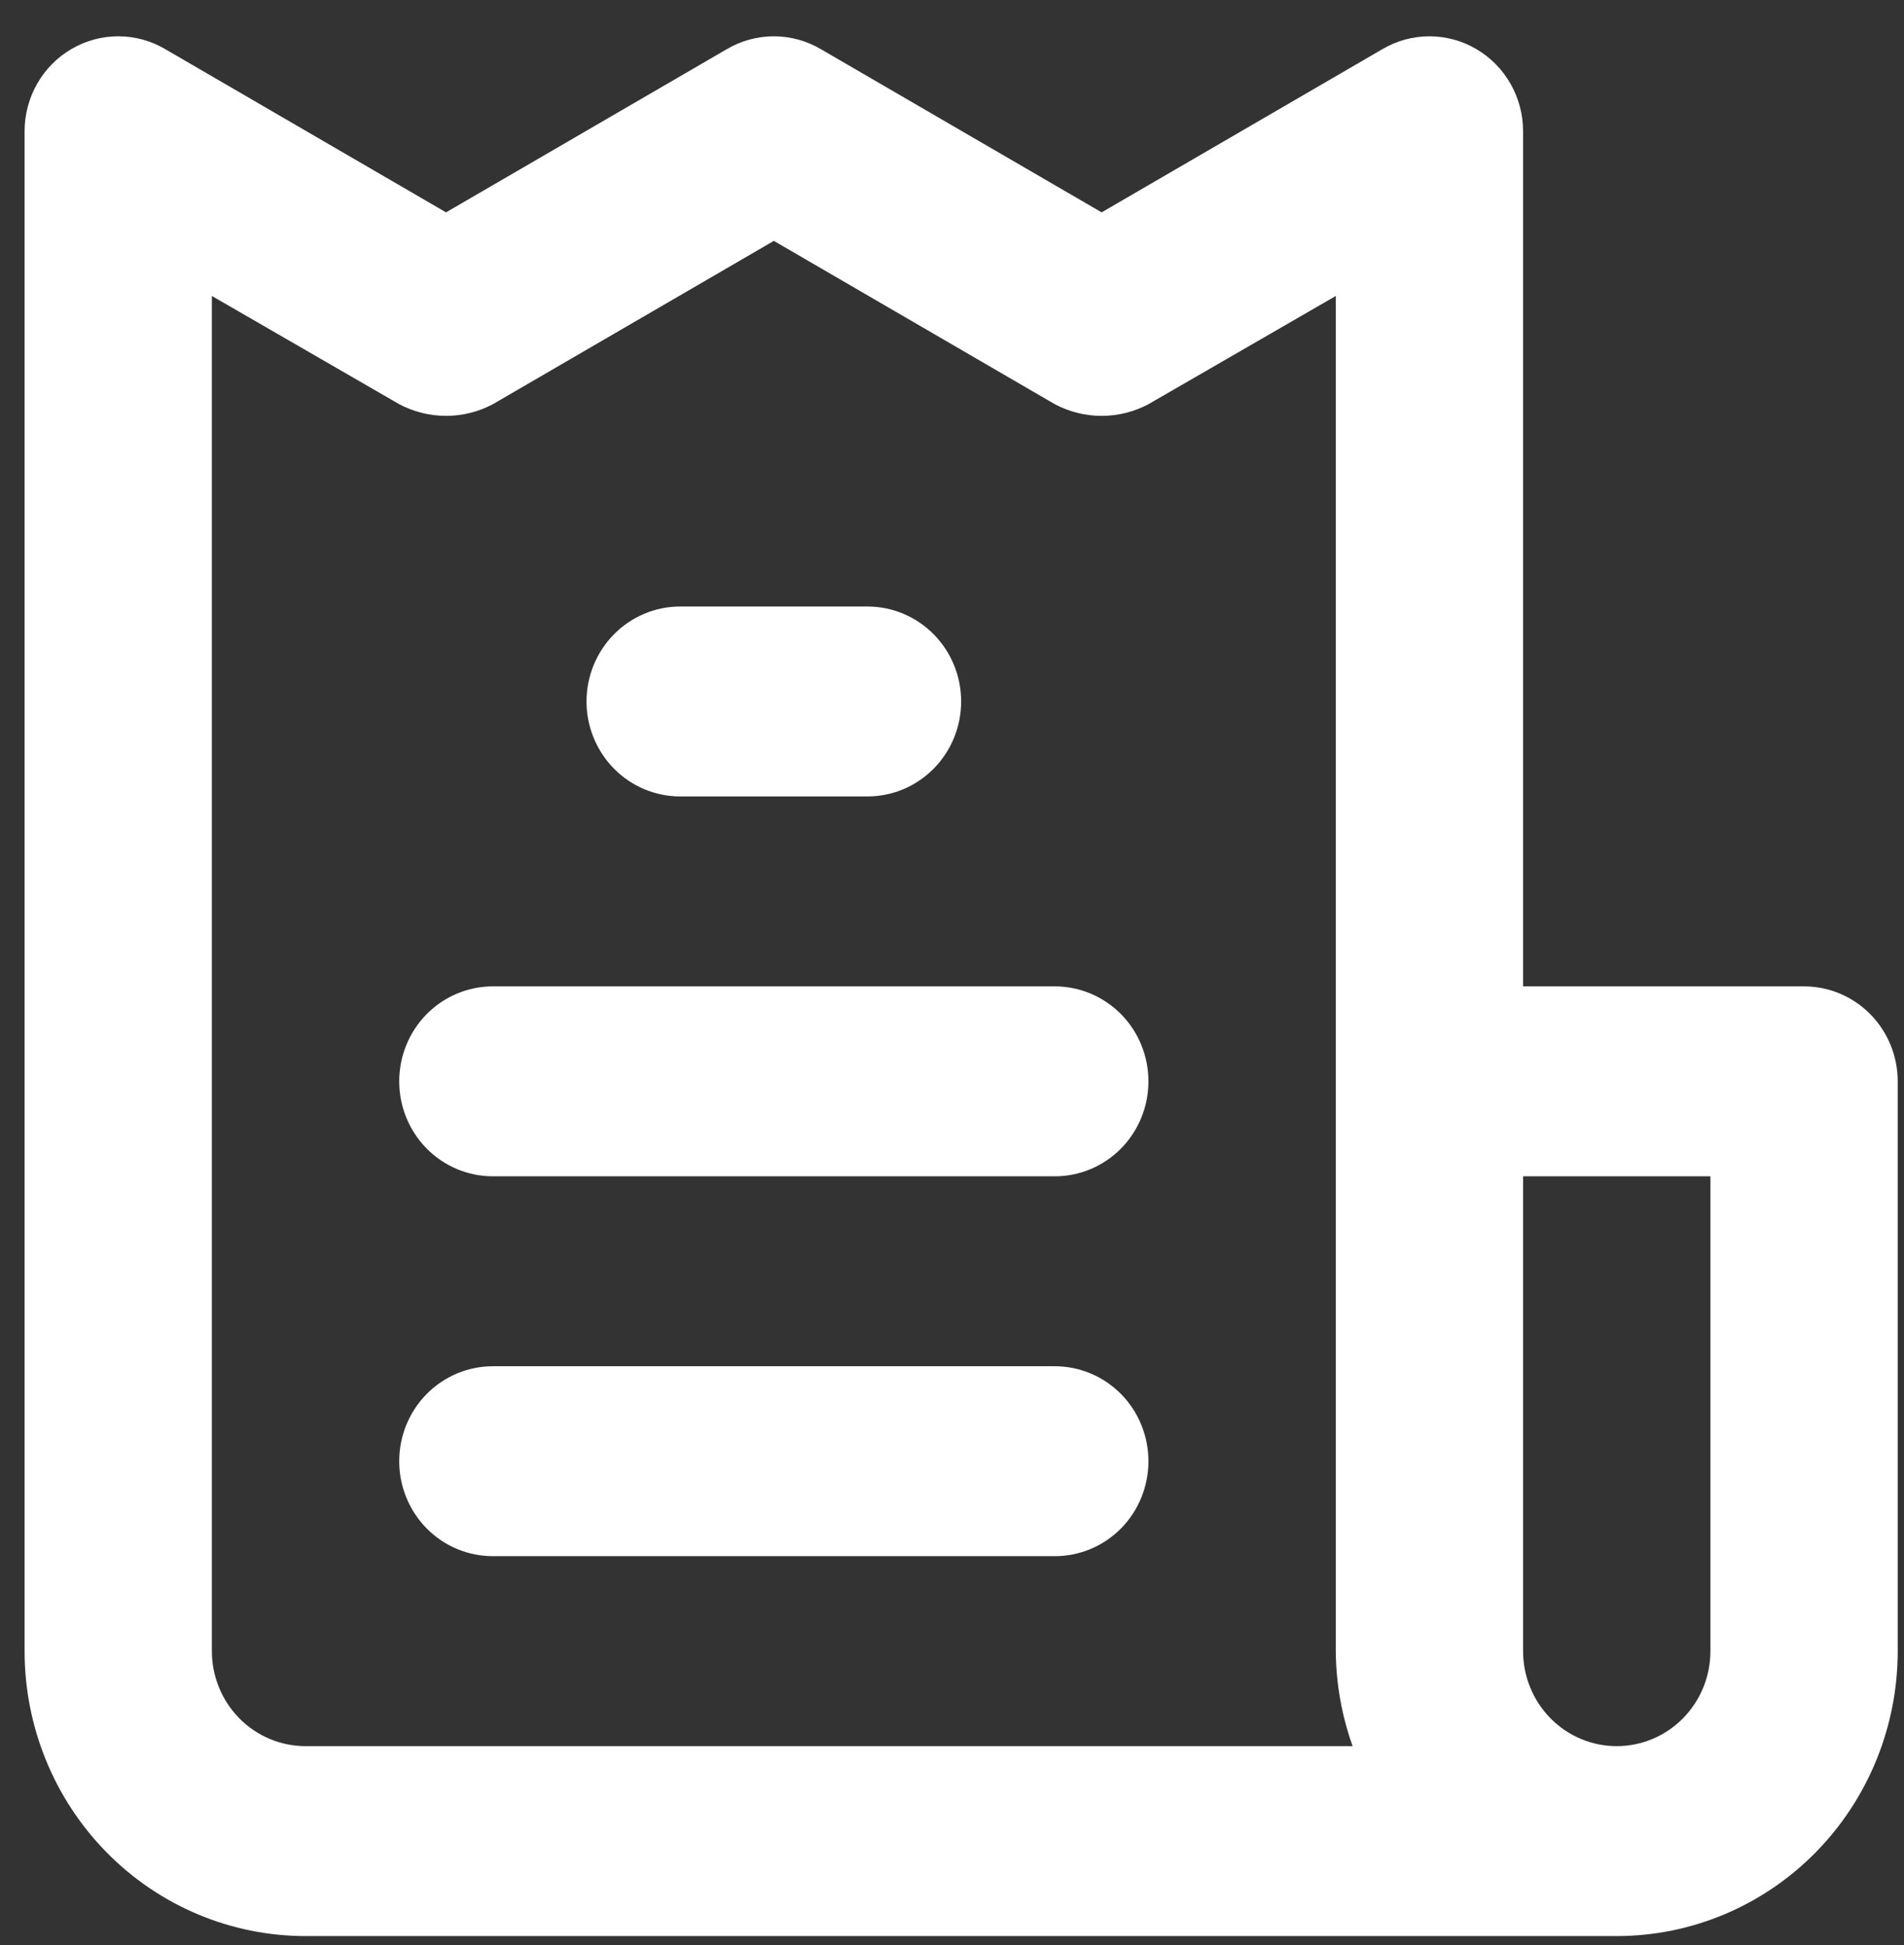 <svg width="46" height="47" viewBox="0 0 46 47" fill="none" xmlns="http://www.w3.org/2000/svg">
<rect x="0" y="0" width="46" height="47" fill="#333333" stroke="none"/>
<path d="M25.484 33.01H11.907C11.307 33.01 10.732 33.252 10.307 33.682C9.883 34.113 9.645 34.696 9.645 35.305C9.645 35.913 9.883 36.497 10.307 36.928C10.732 37.358 11.307 37.599 11.907 37.599H25.484C26.084 37.599 26.659 37.358 27.084 36.928C27.508 36.497 27.746 35.913 27.746 35.305C27.746 34.696 27.508 34.113 27.084 33.682C26.659 33.252 26.084 33.01 25.484 33.01ZM16.433 19.243H20.958C21.558 19.243 22.134 19.001 22.558 18.571C22.983 18.14 23.221 17.557 23.221 16.948C23.221 16.34 22.983 15.756 22.558 15.326C22.134 14.896 21.558 14.654 20.958 14.654H16.433C15.833 14.654 15.257 14.896 14.833 15.326C14.409 15.756 14.17 16.34 14.17 16.948C14.17 17.557 14.409 18.14 14.833 18.571C15.257 19.001 15.833 19.243 16.433 19.243ZM43.585 23.832H36.797V3.181C36.799 2.777 36.695 2.379 36.496 2.028C36.298 1.678 36.011 1.387 35.666 1.185C35.322 0.983 34.932 0.877 34.535 0.877C34.137 0.877 33.747 0.983 33.403 1.185L26.615 5.131L19.827 1.185C19.483 0.983 19.093 0.877 18.696 0.877C18.298 0.877 17.908 0.983 17.564 1.185L10.776 5.131L3.988 1.185C3.644 0.983 3.254 0.877 2.857 0.877C2.459 0.877 2.069 0.983 1.725 1.185C1.38 1.387 1.093 1.678 0.895 2.028C0.696 2.379 0.592 2.777 0.594 3.181V39.894C0.594 41.72 1.309 43.471 2.582 44.762C3.855 46.053 5.582 46.778 7.382 46.778H39.06C40.86 46.778 42.587 46.053 43.86 44.762C45.133 43.471 45.848 41.72 45.848 39.894V26.127C45.848 25.518 45.61 24.934 45.185 24.504C44.761 24.074 44.185 23.832 43.585 23.832ZM7.382 42.189C6.782 42.189 6.206 41.947 5.782 41.517C5.358 41.086 5.119 40.503 5.119 39.894V7.151L9.645 9.766C9.994 9.951 10.382 10.048 10.776 10.048C11.17 10.048 11.558 9.951 11.907 9.766L18.696 5.82L25.484 9.766C25.833 9.951 26.221 10.048 26.615 10.048C27.009 10.048 27.397 9.951 27.746 9.766L32.272 7.151V39.894C32.278 40.677 32.416 41.453 32.679 42.189H7.382ZM41.323 39.894C41.323 40.503 41.084 41.086 40.66 41.517C40.236 41.947 39.66 42.189 39.06 42.189C38.46 42.189 37.884 41.947 37.46 41.517C37.036 41.086 36.797 40.503 36.797 39.894V28.421H41.323V39.894ZM25.484 23.832H11.907C11.307 23.832 10.732 24.074 10.307 24.504C9.883 24.934 9.645 25.518 9.645 26.127C9.645 26.735 9.883 27.319 10.307 27.749C10.732 28.18 11.307 28.421 11.907 28.421H25.484C26.084 28.421 26.659 28.18 27.084 27.749C27.508 27.319 27.746 26.735 27.746 26.127C27.746 25.518 27.508 24.934 27.084 24.504C26.659 24.074 26.084 23.832 25.484 23.832Z" fill="white"/>
</svg>
